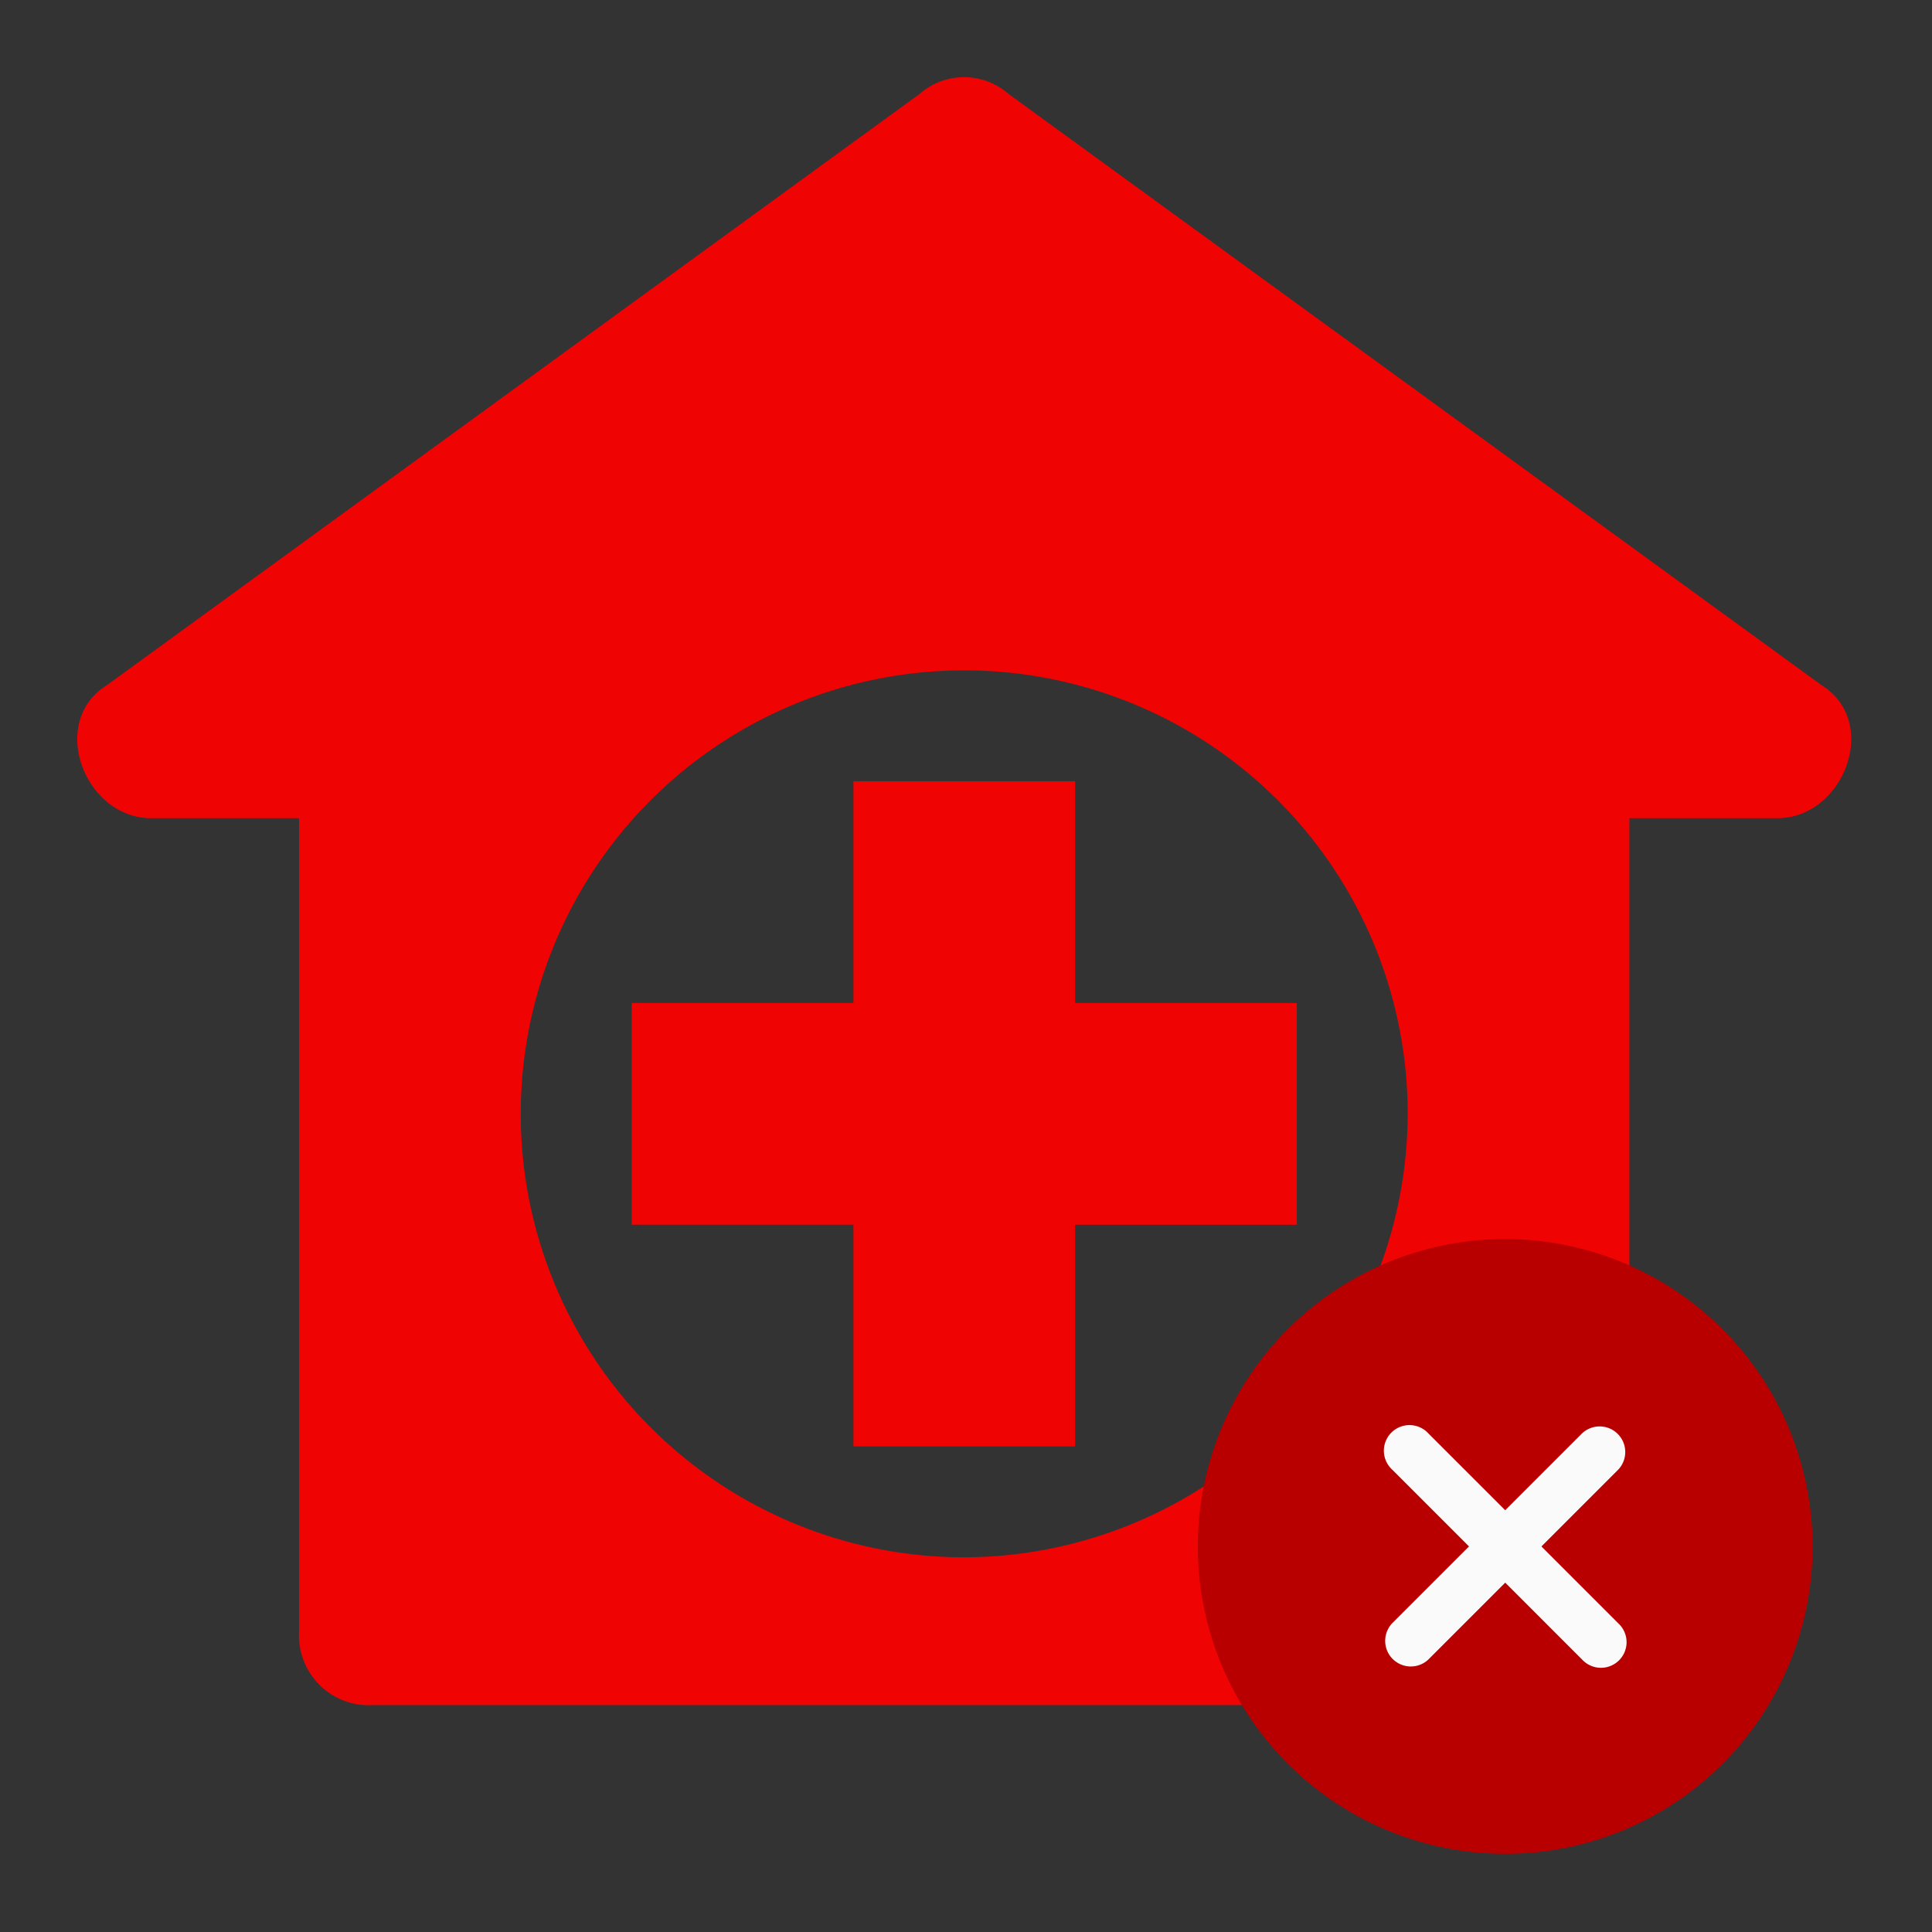 <svg xmlns="http://www.w3.org/2000/svg" width="50" height="50" viewBox="0 0 50 50">
  <rect x="0" y="0" width="50" height="50" fill="#333333" stroke="none"/>
  <defs>
    <clipPath id="clip-path">
      <rect id="Rectangle_4692" data-name="Rectangle 4692" width="50" height="50" transform="translate(1554 1626)" fill="#fff" stroke="#707070" stroke-width="1"/>
    </clipPath>
  </defs>
  <g id="Mask_Group_537" data-name="Mask Group 537" transform="translate(-1554 -1626)" clip-path="url(#clip-path)">
    <g id="Group_5989" data-name="Group 5989">
      <g id="Group_5987" data-name="Group 5987" transform="translate(1556 1628)">
        <g id="pharmacy">
          <g id="Group_5983" data-name="Group 5983">
            <g id="Group_5982" data-name="Group 5982">
              <path id="Path_57087" data-name="Path 57087" d="M45.142,36.817,24.1,21.515a1.745,1.745,0,0,0-2.3,0L.766,36.817c-1.53.956-.574,3.443,1.148,3.443H5.74V61.3a1.807,1.807,0,0,0,1.913,1.913h30.6A1.807,1.807,0,0,0,40.169,61.3V40.26h3.826C45.716,40.26,46.673,37.774,45.142,36.817ZM22.954,59.388A11.477,11.477,0,1,1,34.431,47.911,11.51,11.51,0,0,1,22.954,59.388Z" transform="translate(0 -21.085)" fill="#ef0303"/>
            </g>
          </g>
          <g id="Group_5985" data-name="Group 5985" transform="translate(14.347 18.219)">
            <g id="Group_5984" data-name="Group 5984">
              <path id="Path_57088" data-name="Path 57088" d="M171.495,230.023v-5.738h-5.738v5.738h-5.738v5.738h5.738V241.5h5.738v-5.738h5.738v-5.738Z" transform="translate(-160.018 -224.285)" fill="#ef0303"/>
            </g>
          </g>
        </g>
      </g>
      <g id="remove" transform="translate(1585 1658.067)">
        <path id="Path_57089" data-name="Path 57089" d="M7.955,0a7.955,7.955,0,1,0,7.955,7.955A7.963,7.963,0,0,0,7.955,0Zm0,0" fill="#b80000"/>
        <path id="Path_57090" data-name="Path 57090" d="M161.524,160.587a.663.663,0,1,1-.937.937l-1.992-1.992-1.992,1.992a.663.663,0,0,1-.937-.937l1.992-1.992-1.992-1.992a.663.663,0,1,1,.937-.937l1.992,1.992,1.992-1.992a.663.663,0,0,1,.937.937l-1.992,1.992Zm0,0" transform="translate(-150.64 -150.64)" fill="#fafafa"/>
      </g>
    </g>
  </g>
</svg>
